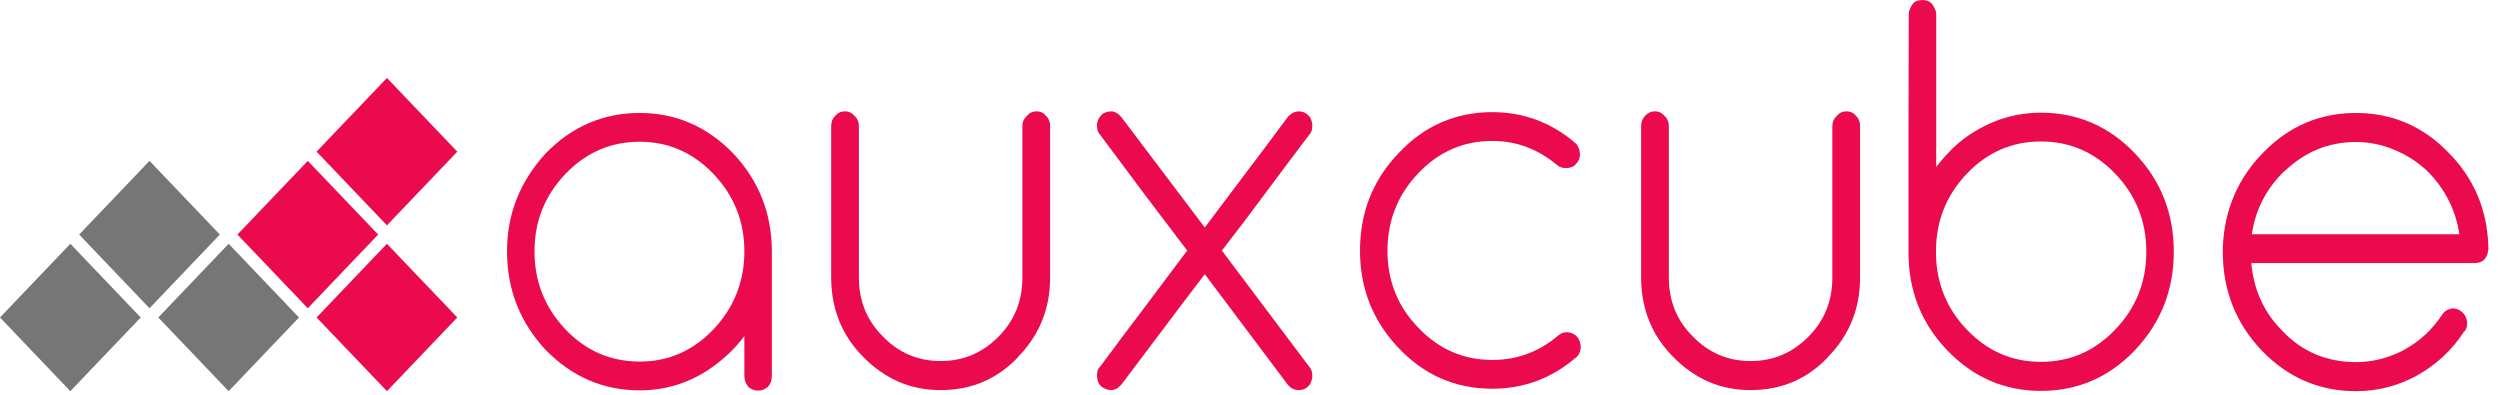 <svg width="215" height="34" viewBox="0 0 215 34" fill="none" xmlns="http://www.w3.org/2000/svg">
<path d="M55.014 31.096C57.48 31.096 59.597 30.17 61.364 28.319C63.132 26.436 64.016 24.203 64.016 21.619C64.016 19.036 63.132 16.819 61.364 14.967C59.597 13.115 57.48 12.19 55.014 12.19C52.518 12.19 50.387 13.115 48.619 14.967C46.851 16.819 45.967 19.036 45.967 21.619C45.967 24.203 46.851 26.436 48.619 28.319C50.387 30.17 52.518 31.096 55.014 31.096ZM66.378 32.357C66.378 32.699 66.267 33.002 66.044 33.267C65.925 33.36 65.799 33.438 65.665 33.501C65.531 33.563 65.375 33.594 65.197 33.594C64.885 33.594 64.603 33.485 64.35 33.267C64.128 32.971 64.016 32.668 64.016 32.357V28.902C63.585 29.478 63.11 30.007 62.59 30.489C62.07 30.972 61.506 31.415 60.897 31.82C59.114 32.987 57.153 33.571 55.014 33.571C51.895 33.571 49.198 32.411 46.926 30.093C44.712 27.712 43.605 24.887 43.605 21.619C43.605 19.986 43.888 18.468 44.452 17.068C45.017 15.667 45.841 14.376 46.925 13.193C49.184 10.875 51.88 9.715 55.014 9.715C58.119 9.715 60.8 10.875 63.058 13.193C65.271 15.559 66.378 18.367 66.378 21.619V32.357Z" fill="#EA0A4D"/>
<path d="M89.128 9.575C89.499 9.575 89.789 9.723 89.997 10.019L89.975 9.972C90.198 10.19 90.309 10.478 90.309 10.836V23.884C90.309 26.56 89.38 28.84 87.524 30.723H87.546C85.749 32.606 83.535 33.547 80.906 33.547C79.599 33.547 78.403 33.314 77.319 32.847C76.234 32.38 75.231 31.688 74.31 30.77C72.468 28.949 71.525 26.7 71.481 24.024V10.836C71.481 10.493 71.592 10.205 71.815 9.972C72.052 9.707 72.335 9.575 72.661 9.575C73.018 9.575 73.308 9.723 73.53 10.019L73.508 9.972C73.746 10.205 73.865 10.493 73.865 10.836V23.884C73.865 25.875 74.548 27.556 75.915 28.925C77.281 30.341 78.945 31.05 80.906 31.05C82.852 31.05 84.516 30.341 85.897 28.925C87.249 27.556 87.925 25.875 87.925 23.884V10.836C87.925 10.493 88.051 10.205 88.303 9.972C88.526 9.707 88.801 9.575 89.128 9.575Z" fill="#EA0A4D"/>
<path d="M112.613 31.563V31.54C112.777 31.758 112.858 32.007 112.858 32.287V32.45C112.829 32.621 112.784 32.777 112.725 32.917C112.665 33.057 112.561 33.189 112.413 33.314C112.22 33.469 111.975 33.547 111.677 33.547C111.321 33.547 111.016 33.399 110.764 33.104L103.611 23.58C102.408 25.152 101.212 26.731 100.024 28.319C98.85 29.89 97.654 31.477 96.436 33.08V33.057C96.184 33.384 95.879 33.547 95.523 33.547C95.404 33.547 95.263 33.516 95.099 33.454C94.951 33.392 94.825 33.322 94.721 33.244C94.602 33.135 94.513 33.018 94.453 32.894C94.394 32.754 94.357 32.575 94.342 32.357C94.342 32.185 94.357 32.03 94.386 31.89C94.431 31.75 94.512 31.617 94.631 31.493L94.587 31.563C95.864 29.836 97.112 28.171 98.33 26.568C99.548 24.95 100.804 23.277 102.096 21.549C100.833 19.884 99.578 18.227 98.33 16.578C97.097 14.913 95.85 13.24 94.587 11.559L94.609 11.583C94.49 11.458 94.416 11.326 94.386 11.186C94.357 11.046 94.342 10.875 94.342 10.672C94.372 10.345 94.535 10.05 94.832 9.785C95.04 9.645 95.315 9.575 95.657 9.575C95.924 9.622 96.177 9.777 96.414 10.042L103.612 19.565C104.785 17.994 105.974 16.414 107.177 14.827C108.395 13.224 109.591 11.629 110.764 10.042C110.883 9.918 111.002 9.816 111.121 9.739C111.255 9.661 111.425 9.606 111.633 9.575C111.96 9.575 112.22 9.661 112.413 9.832C112.562 9.941 112.666 10.065 112.725 10.205C112.785 10.345 112.829 10.501 112.859 10.672V10.859C112.859 11.139 112.777 11.38 112.614 11.583V11.559C111.96 12.415 111.321 13.263 110.697 14.104C110.088 14.928 109.472 15.753 108.848 16.578C108.239 17.387 107.622 18.212 106.999 19.052C106.375 19.877 105.736 20.709 105.082 21.549L112.613 31.563Z" fill="#EA0A4D"/>
<path d="M134.876 28.575C135.203 28.622 135.455 28.754 135.634 28.972C135.842 29.206 135.946 29.525 135.946 29.929C135.901 30.303 135.752 30.591 135.5 30.793V30.77C133.42 32.544 131.036 33.43 128.347 33.43C125.183 33.43 122.502 32.271 120.303 29.953C118.075 27.618 116.961 24.825 116.961 21.573C116.961 18.258 118.075 15.45 120.303 13.146C122.502 10.812 125.183 9.645 128.347 9.645C131.006 9.645 133.368 10.517 135.433 12.259H135.411C135.559 12.353 135.663 12.477 135.723 12.633C135.797 12.773 135.849 12.96 135.879 13.193C135.879 13.536 135.797 13.8 135.633 13.987V13.963C135.515 14.15 135.388 14.275 135.255 14.337C135.136 14.384 134.995 14.422 134.831 14.454H134.653C134.371 14.454 134.133 14.376 133.94 14.22C132.276 12.82 130.412 12.12 128.347 12.12C125.866 12.12 123.749 13.038 121.997 14.874C120.214 16.726 119.323 18.959 119.323 21.573C119.323 24.172 120.214 26.381 121.997 28.202C123.749 30.038 125.866 30.956 128.347 30.956C130.471 30.956 132.358 30.256 134.007 28.855C134.215 28.669 134.445 28.575 134.698 28.575L134.876 28.575Z" fill="#EA0A4D"/>
<path d="M158.784 9.575C159.156 9.575 159.445 9.723 159.653 10.019L159.631 9.972C159.854 10.19 159.965 10.478 159.965 10.836V23.884C159.965 26.56 159.037 28.84 157.18 30.723H157.202C155.405 32.606 153.191 33.547 150.562 33.547C149.255 33.547 148.059 33.314 146.975 32.847C145.89 32.38 144.888 31.688 143.967 30.77C142.125 28.949 141.181 26.7 141.137 24.024V10.836C141.137 10.493 141.248 10.205 141.471 9.972C141.709 9.707 141.991 9.575 142.318 9.575C142.674 9.575 142.964 9.723 143.187 10.019L143.164 9.972C143.402 10.205 143.521 10.493 143.521 10.836V23.884C143.521 25.875 144.204 27.556 145.571 28.925C146.937 30.341 148.601 31.05 150.562 31.05C152.508 31.05 154.172 30.341 155.553 28.925C156.905 27.556 157.581 25.875 157.581 23.884V10.836C157.581 10.493 157.707 10.205 157.96 9.972C158.183 9.707 158.458 9.575 158.784 9.575Z" fill="#EA0A4D"/>
<path d="M175.515 31.12C178.011 31.12 180.143 30.194 181.91 28.342C183.693 26.49 184.584 24.257 184.584 21.643C184.584 19.029 183.693 16.796 181.91 14.944C180.143 13.092 178.011 12.166 175.515 12.166C173.035 12.166 170.91 13.092 169.143 14.944C167.375 16.796 166.491 19.029 166.491 21.643C166.491 24.257 167.375 26.49 169.143 28.342C170.91 30.194 173.035 31.12 175.515 31.12ZM175.515 9.692C178.679 9.692 181.376 10.859 183.604 13.193C185.832 15.527 186.946 18.344 186.946 21.643C186.946 24.942 185.832 27.766 183.604 30.116C181.376 32.45 178.679 33.617 175.515 33.617C172.381 33.617 169.692 32.45 167.449 30.116C165.221 27.782 164.114 24.957 164.129 21.643C164.129 18.219 164.129 14.819 164.129 11.443C164.144 8.066 164.152 4.666 164.152 1.242C164.152 0.931 164.285 0.604 164.553 0.262C164.731 0.091 164.991 0.005 165.332 0.005C165.644 0.005 165.897 0.091 166.09 0.262C166.224 0.433 166.328 0.596 166.402 0.752C166.476 0.908 166.513 1.071 166.513 1.242V14.36C166.944 13.8 167.42 13.263 167.939 12.75C168.474 12.236 169.031 11.8 169.611 11.443C171.438 10.275 173.406 9.692 175.515 9.692Z" fill="#EA0A4D"/>
<path d="M211.506 20.149C211.343 19.06 211.023 18.064 210.548 17.161C210.087 16.259 209.471 15.426 208.699 14.664C207.852 13.886 206.909 13.287 205.869 12.866C204.829 12.431 203.744 12.213 202.615 12.213C200.268 12.213 198.226 13.045 196.488 14.71V14.687C194.913 16.197 193.97 18.017 193.658 20.149H211.506ZM214.002 21.409C214.002 21.487 213.994 21.549 213.979 21.596C213.86 22.281 213.474 22.623 212.821 22.623H193.613C193.821 24.957 194.72 26.91 196.309 28.482C197.171 29.384 198.129 30.054 199.184 30.489C200.239 30.925 201.382 31.143 202.615 31.143C204.041 31.143 205.438 30.785 206.804 30.069H206.782C208.089 29.353 209.166 28.358 210.013 27.081C210.176 26.801 210.459 26.615 210.86 26.521H210.971C211.209 26.521 211.454 26.615 211.706 26.801C211.959 27.019 212.107 27.284 212.152 27.595C212.167 27.626 212.174 27.665 212.174 27.712C212.174 27.743 212.174 27.774 212.174 27.805C212.174 28.101 212.093 28.342 211.929 28.529V28.482C211.409 29.291 210.808 30.015 210.124 30.653C209.456 31.275 208.706 31.82 207.874 32.287C206.24 33.189 204.487 33.641 202.615 33.641C199.451 33.641 196.748 32.473 194.504 30.139C192.276 27.79 191.162 24.965 191.162 21.666V21.316C191.281 18.079 192.447 15.341 194.66 13.1C196.859 10.844 199.511 9.715 202.615 9.715C205.705 9.715 208.349 10.844 210.548 13.1C212.791 15.356 213.942 18.11 214.002 21.363L214.002 21.409Z" fill="#EA0A4D"/>
<path d="M6.05 20.965L0 27.303L6.05 33.641L12.101 27.303L6.05 20.965Z" fill="#767676"/>
<path d="M12.857 13.834L6.807 20.172L12.857 26.51L18.907 20.172L12.857 13.834Z" fill="#767676"/>
<path d="M19.664 20.965L13.613 27.303L19.664 33.641L25.714 27.303L19.664 20.965Z" fill="#767676"/>
<path d="M26.47 13.834L20.42 20.172L26.47 26.51L32.521 20.172L26.47 13.834Z" fill="#EA0A4D"/>
<path d="M33.277 6.704L27.227 13.042L33.277 19.38L39.327 13.042L33.277 6.704Z" fill="#EA0A4D"/>
<path d="M33.277 20.965L27.227 27.303L33.277 33.641L39.327 27.303L33.277 20.965Z" fill="#EA0A4D"/>
</svg>
